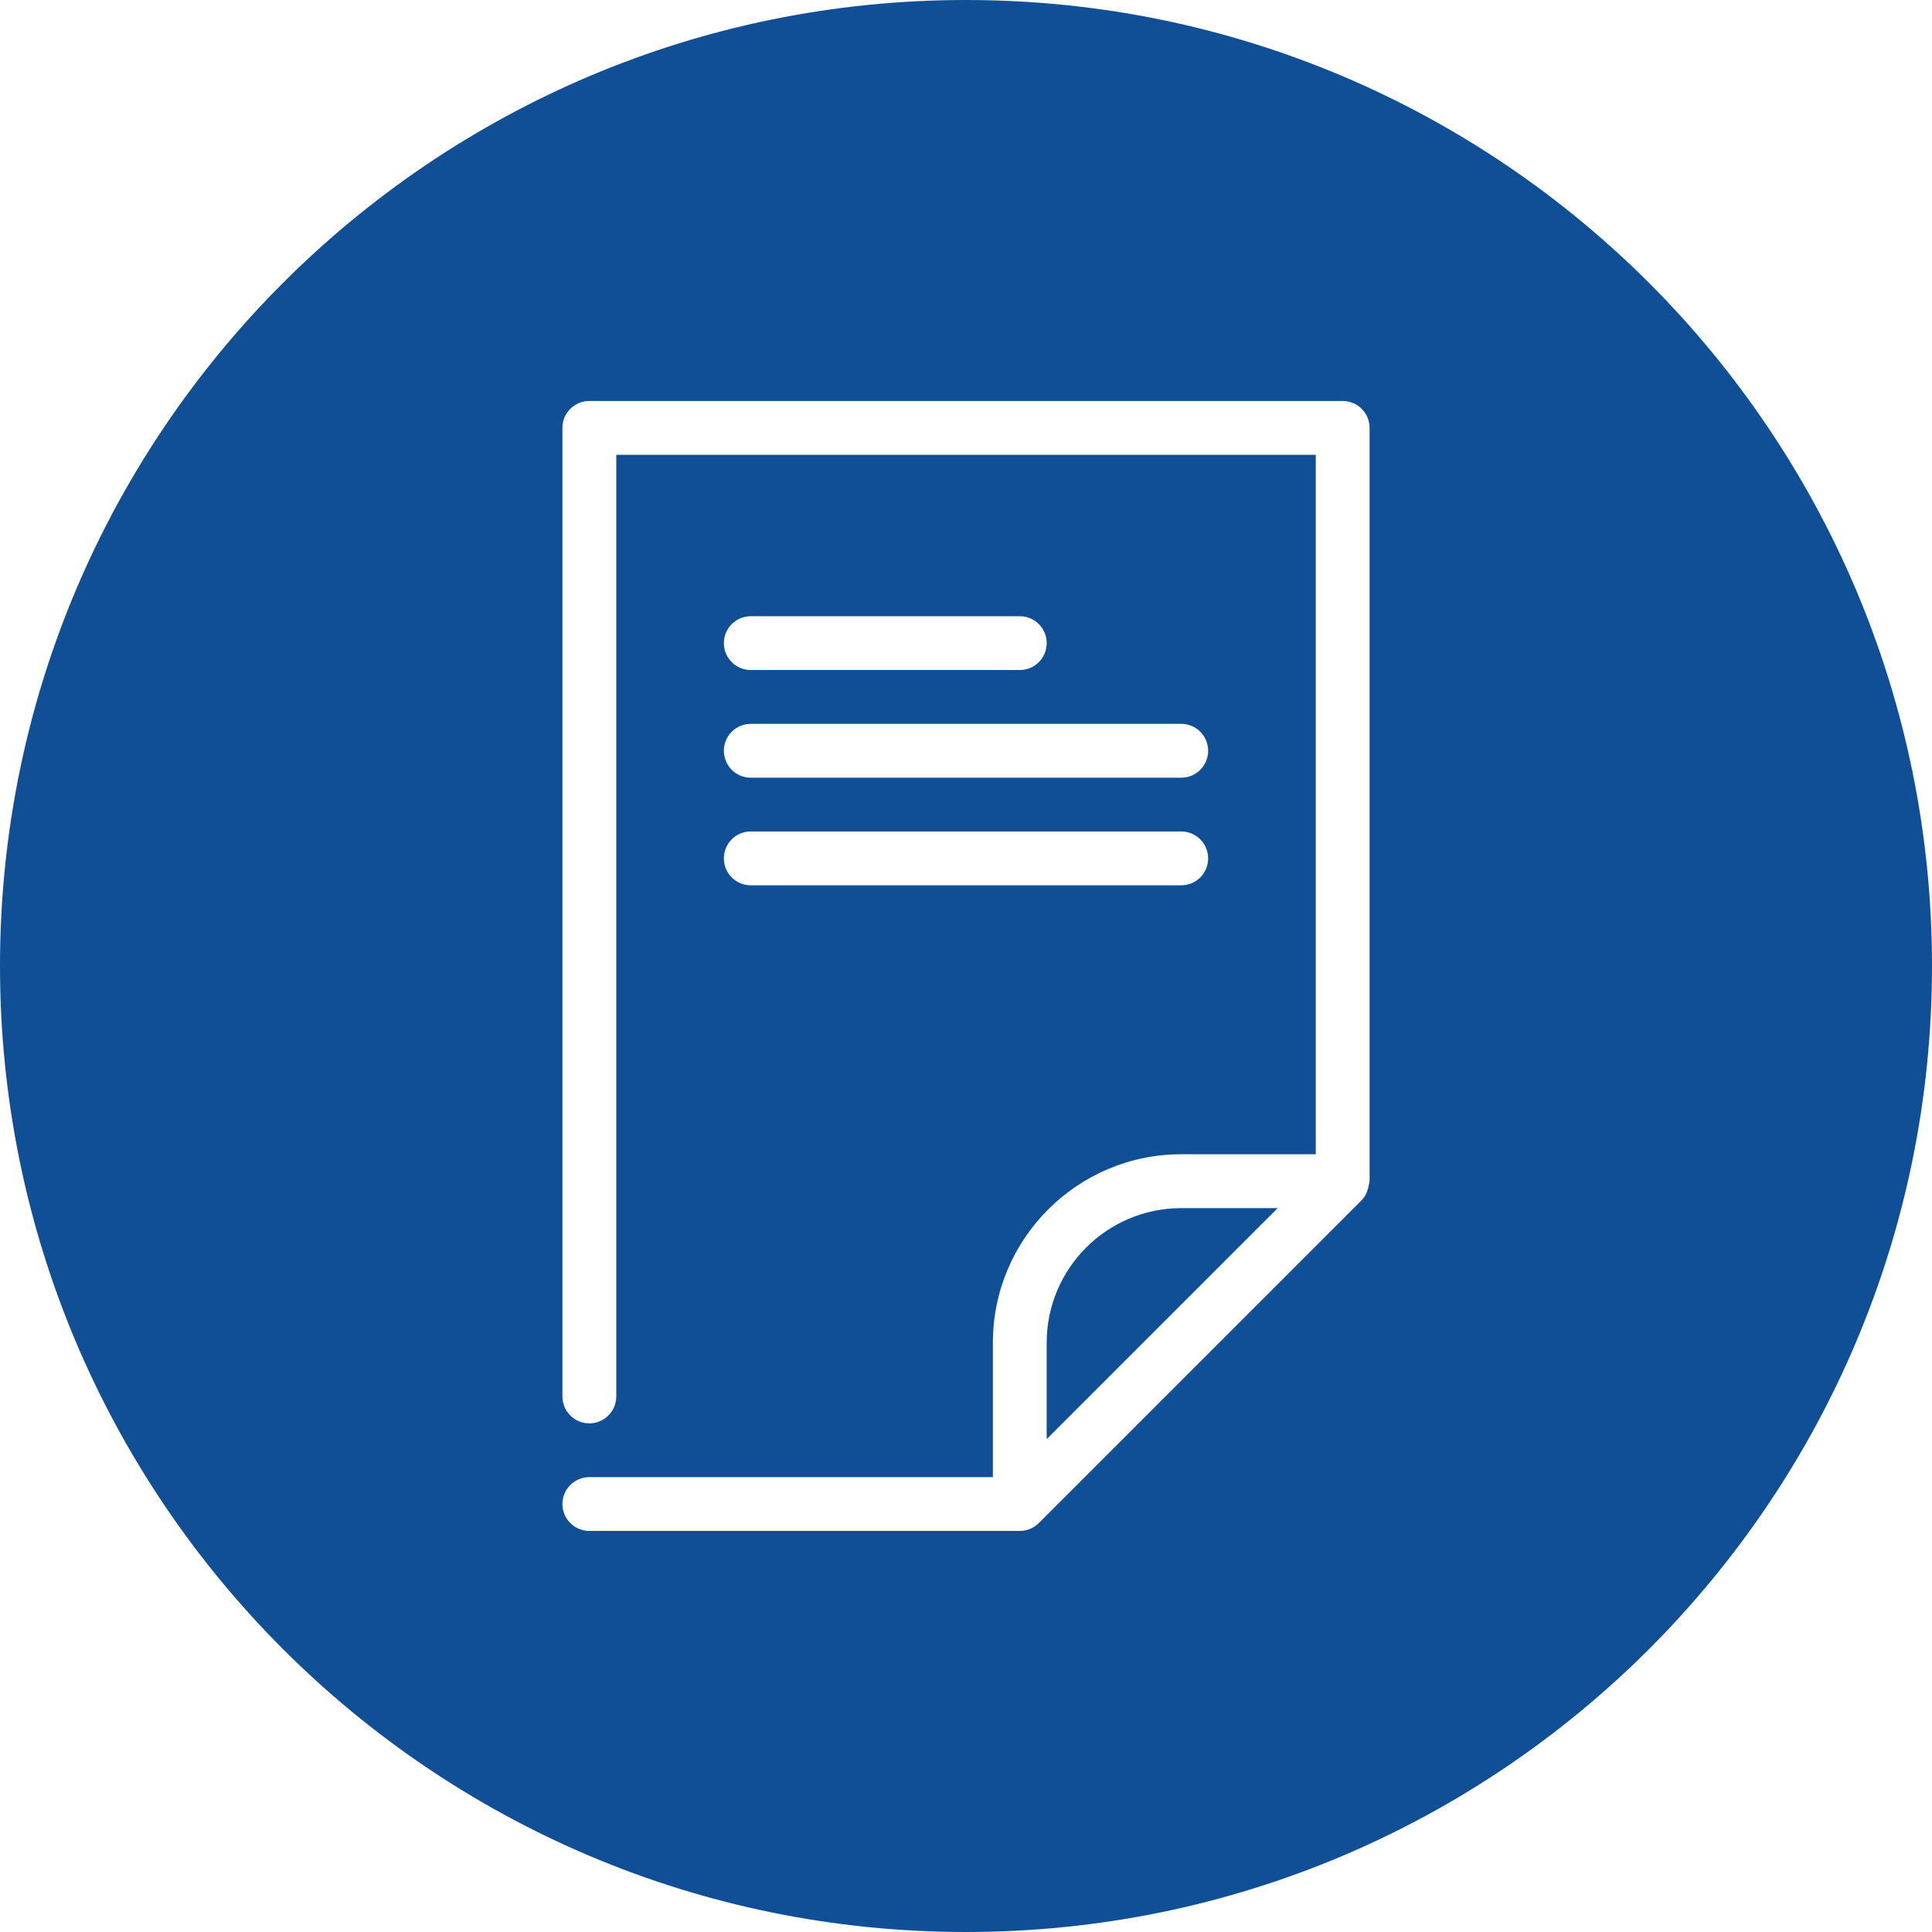 <?xml version="1.0" encoding="utf-8"?>
<!-- Generator: Adobe Illustrator 15.0.0, SVG Export Plug-In . SVG Version: 6.00 Build 0)  -->
<!DOCTYPE svg PUBLIC "-//W3C//DTD SVG 1.1//EN" "http://www.w3.org/Graphics/SVG/1.1/DTD/svg11.dtd">
<svg version="1.1" id="Layer_1" xmlns="http://www.w3.org/2000/svg" xmlns:xlink="http://www.w3.org/1999/xlink" x="0px" y="0px"
	 width="42.52px" height="42.52px" viewBox="0 0 42.52 42.52" enable-background="new 0 0 42.52 42.52" xml:space="preserve">
<g>
	<path fill="#104F96" d="M23.036,29.549v2.123l5.084-5.083h-2.123C24.364,26.589,23.036,27.917,23.036,29.549z"/>
	<path fill="#104F96" d="M21.26,0C9.519,0,0,9.519,0,21.26c0,11.742,9.519,21.26,21.26,21.26c11.742,0,21.26-9.518,21.26-21.26
		C42.521,9.519,33.002,0,21.26,0z M30.142,25.996c0,0.026-0.012,0.05-0.016,0.076c-0.003,0.026-0.008,0.049-0.015,0.075
		c-0.026,0.098-0.068,0.19-0.14,0.263c-0.002,0.002-0.002,0.004-0.003,0.005l-7.105,7.105c-0.056,0.056-0.121,0.099-0.192,0.128
		c-0.072,0.029-0.148,0.045-0.227,0.045h-9.473c-0.328,0-0.593-0.265-0.593-0.592s0.265-0.592,0.593-0.592h8.881v-2.961
		c0-2.285,1.86-4.145,4.145-4.145h2.961V10.01H13.563v20.724c0,0.327-0.266,0.592-0.592,0.592c-0.328,0-0.593-0.265-0.593-0.592
		V9.417c0-0.327,0.265-0.592,0.593-0.592H29.55c0.328,0,0.592,0.265,0.592,0.592V25.996z M16.523,15.931h9.474
		c0.328,0,0.592,0.265,0.592,0.592s-0.264,0.593-0.592,0.593h-9.474c-0.327,0-0.592-0.266-0.592-0.593S16.196,15.931,16.523,15.931z
		 M15.931,14.154c0-0.327,0.265-0.592,0.592-0.592h5.921c0.328,0,0.592,0.265,0.592,0.592s-0.264,0.592-0.592,0.592h-5.921
		C16.196,14.746,15.931,14.481,15.931,14.154z M16.523,18.299h9.474c0.328,0,0.592,0.265,0.592,0.592
		c0,0.328-0.264,0.593-0.592,0.593h-9.474c-0.327,0-0.592-0.265-0.592-0.593C15.931,18.563,16.196,18.299,16.523,18.299z"/>
</g>
</svg>
